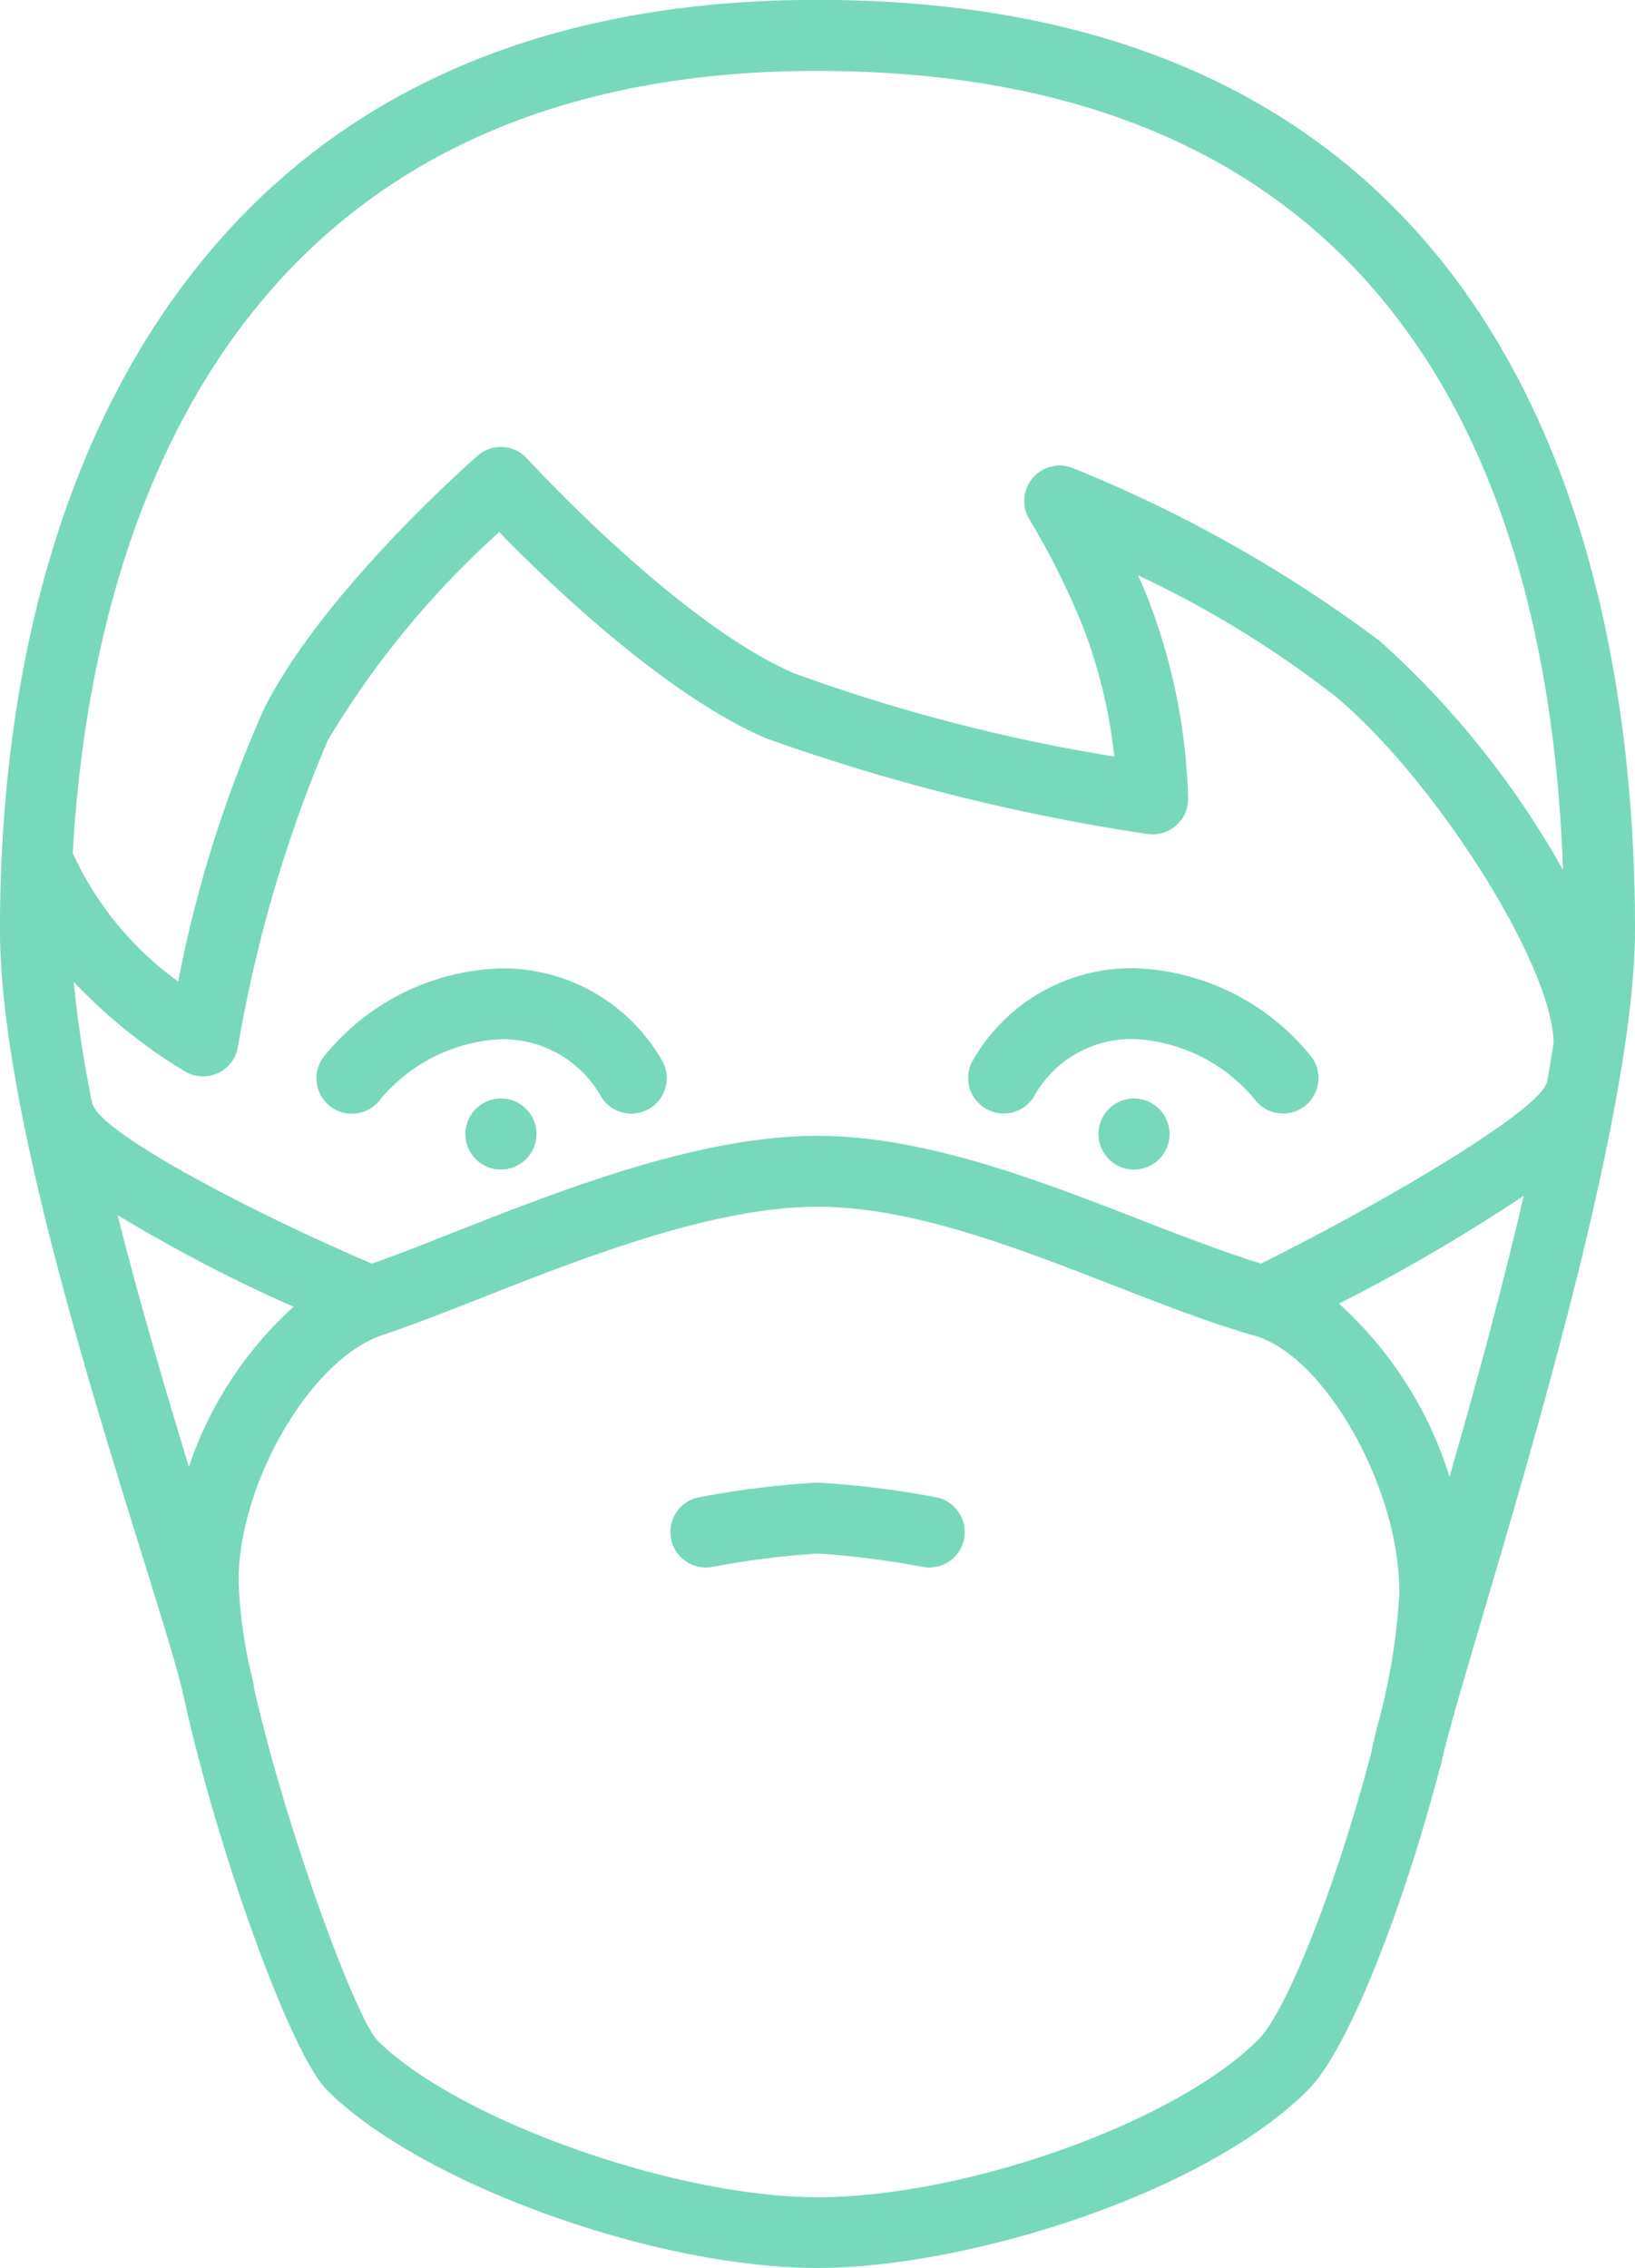 <svg xmlns="http://www.w3.org/2000/svg" width="38.306" height="53.139" viewBox="0 0 38.306 53.139">
  <g id="Group_479" data-name="Group 479" transform="translate(0 0)">
    <g id="Group_470" data-name="Group 470" transform="translate(0 0)">
      <g id="Group_469" data-name="Group 469" transform="translate(0 0)">
        <path id="Path_1116" data-name="Path 1116" d="M2343.606-451.117c1.336-4.524,3.572-12.1,3.572-16.1,0-8.131-2.488-21.771-19.153-21.771-6.811,0-11.94,2.427-15.244,7.215-3.231,4.683-3.91,10.5-3.91,14.556,0,3.954,2.009,10.416,3.338,14.691.482,1.55.863,2.775.975,3.337,0,.009.006.017.008.026.774,3.518,2.49,8.3,3.339,9.145,2.182,2.182,7.661,4.17,11.494,4.17,3.464,0,9.036-1.712,11.493-4.17.98-.98,2.285-4.457,3.081-7.518a.848.848,0,0,0,.041-.138c.01-.05.025-.113.039-.175q.035-.14.069-.278C2342.918-448.786,2343.23-449.843,2343.606-451.117Zm-.773-3.271a9.156,9.156,0,0,0-2.59-4.053,42.5,42.5,0,0,0,4.327-2.527C2344.064-458.773,2343.427-456.452,2342.833-454.389Zm-25.248-4.99c-2.949-1.262-6.2-3-6.518-3.682-.01-.024-.023-.045-.034-.067a27.812,27.812,0,0,1-.434-2.854,12.426,12.426,0,0,0,2.618,2.106.83.83,0,0,0,.767.029.829.829,0,0,0,.463-.612,32.022,32.022,0,0,1,2.105-7.183,21.216,21.216,0,0,1,4.016-4.878c1.166,1.2,3.886,3.818,6.257,4.834a47.358,47.358,0,0,0,8.926,2.239.832.832,0,0,0,.667-.19.83.83,0,0,0,.29-.63,13.971,13.971,0,0,0-.932-4.671c-.078-.195-.158-.384-.239-.567a24.294,24.294,0,0,1,4.608,2.822c2.351,1.959,5.081,6.277,5.125,8.107,0,.009,0,.018,0,.027q-.069.451-.154.925c-.01.021-.023.04-.032.062-.324.685-3.648,2.676-6.665,4.181-.877-.27-1.83-.637-2.838-1.029-2.367-.92-5.049-1.964-7.56-1.964-2.765,0-5.942,1.25-8.5,2.255C2318.828-459.842,2318.165-459.583,2317.585-459.379Zm10.44-27.945c13.734,0,17.158,9.868,17.466,18.72a20.955,20.955,0,0,0-4.283-5.355,31.8,31.8,0,0,0-7.2-4.059.829.829,0,0,0-.946.238.831.831,0,0,0-.067.973,17.582,17.582,0,0,1,1.242,2.486,12.119,12.119,0,0,1,.742,3.06,40.8,40.8,0,0,1-7.5-1.95c-2.718-1.164-6.222-4.992-6.257-5.031a.83.83,0,0,0-1.161-.066c-.147.129-3.629,3.193-5,5.925a29.213,29.213,0,0,0-2.014,6.392,7.574,7.574,0,0,1-2.47-3.006C2310.947-475.647,2313.637-487.324,2328.025-487.324Zm-16.4,26.805a35.653,35.653,0,0,0,4.125,2.15,8.886,8.886,0,0,0-2.453,3.749C2312.754-456.4,2312.14-458.475,2311.627-460.519Zm26.718,19.33c-1.927,1.928-6.846,3.683-10.319,3.683-3.349,0-8.461-1.824-10.316-3.68-.532-.584-2.163-5.029-2.891-8.279,0-.015,0-.03,0-.046-.021-.1-.05-.226-.083-.358a11.063,11.063,0,0,1-.272-2.076c0-2.3,1.7-5.2,3.359-5.756.683-.228,1.478-.541,2.32-.872,2.423-.953,5.438-2.139,7.887-2.139,2.2,0,4.618.941,6.958,1.851,1.159.451,2.254.877,3.284,1.171,1.667.476,3.438,3.663,3.384,6.089a14.9,14.9,0,0,1-.424,2.73c-.1.362-.172.659-.216.875,0,.005,0,.01,0,.016C2340.279-445.15,2339.087-441.932,2338.344-441.189Z" transform="translate(-2308.872 488.985)" fill="#78d8bb"/>
        <path id="Path_1117" data-name="Path 1117" d="M2437.4-357.6a.825.825,0,0,0,.371.088.83.83,0,0,0,.743-.459,2.615,2.615,0,0,1,2.311-1.286,3.913,3.913,0,0,1,2.826,1.413.83.83,0,0,0,1.162.166.83.83,0,0,0,.166-1.162,5.539,5.539,0,0,0-4.154-2.077,4.292,4.292,0,0,0-3.8,2.2A.83.83,0,0,0,2437.4-357.6Z" transform="translate(-2414.255 383.601)" fill="#78d8bb"/>
        <path id="Path_1118" data-name="Path 1118" d="M2357.375-357.963a.83.83,0,0,0,.74.453.823.823,0,0,0,.371-.088.83.83,0,0,0,.372-1.114,4.293,4.293,0,0,0-3.8-2.2,5.54,5.54,0,0,0-4.154,2.077.83.83,0,0,0,.166,1.162.83.83,0,0,0,1.162-.166,3.914,3.914,0,0,1,2.826-1.413A2.635,2.635,0,0,1,2357.375-357.963Z" transform="translate(-2343.324 383.601)" fill="#78d8bb"/>
        <path id="Path_1119" data-name="Path 1119" d="M2371.263-343.688a.834.834,0,0,0-.833.833.834.834,0,0,0,.833.833.834.834,0,0,0,.833-.833A.834.834,0,0,0,2371.263-343.688Z" transform="translate(-2359.527 369.425)" fill="#78d8bb"/>
        <path id="Path_1120" data-name="Path 1120" d="M2455-343.688a.834.834,0,0,0-.832.833.834.834,0,0,0,.832.833.834.834,0,0,0,.833-.833A.834.834,0,0,0,2455-343.688Z" transform="translate(-2428.432 369.425)" fill="#78d8bb"/>
        <path id="Path_1121" data-name="Path 1121" d="M2403.749-292.538a21.383,21.383,0,0,0-2.766-.341,21.385,21.385,0,0,0-2.766.341.83.83,0,0,0-.668.966.831.831,0,0,0,.816.682.846.846,0,0,0,.15-.013,20.015,20.015,0,0,1,2.469-.314,20.058,20.058,0,0,1,2.469.314.831.831,0,0,0,.965-.669A.831.831,0,0,0,2403.749-292.538Z" transform="translate(-2381.829 327.616)" fill="#78d8bb"/>
      </g>
    </g>
  </g>
</svg>
